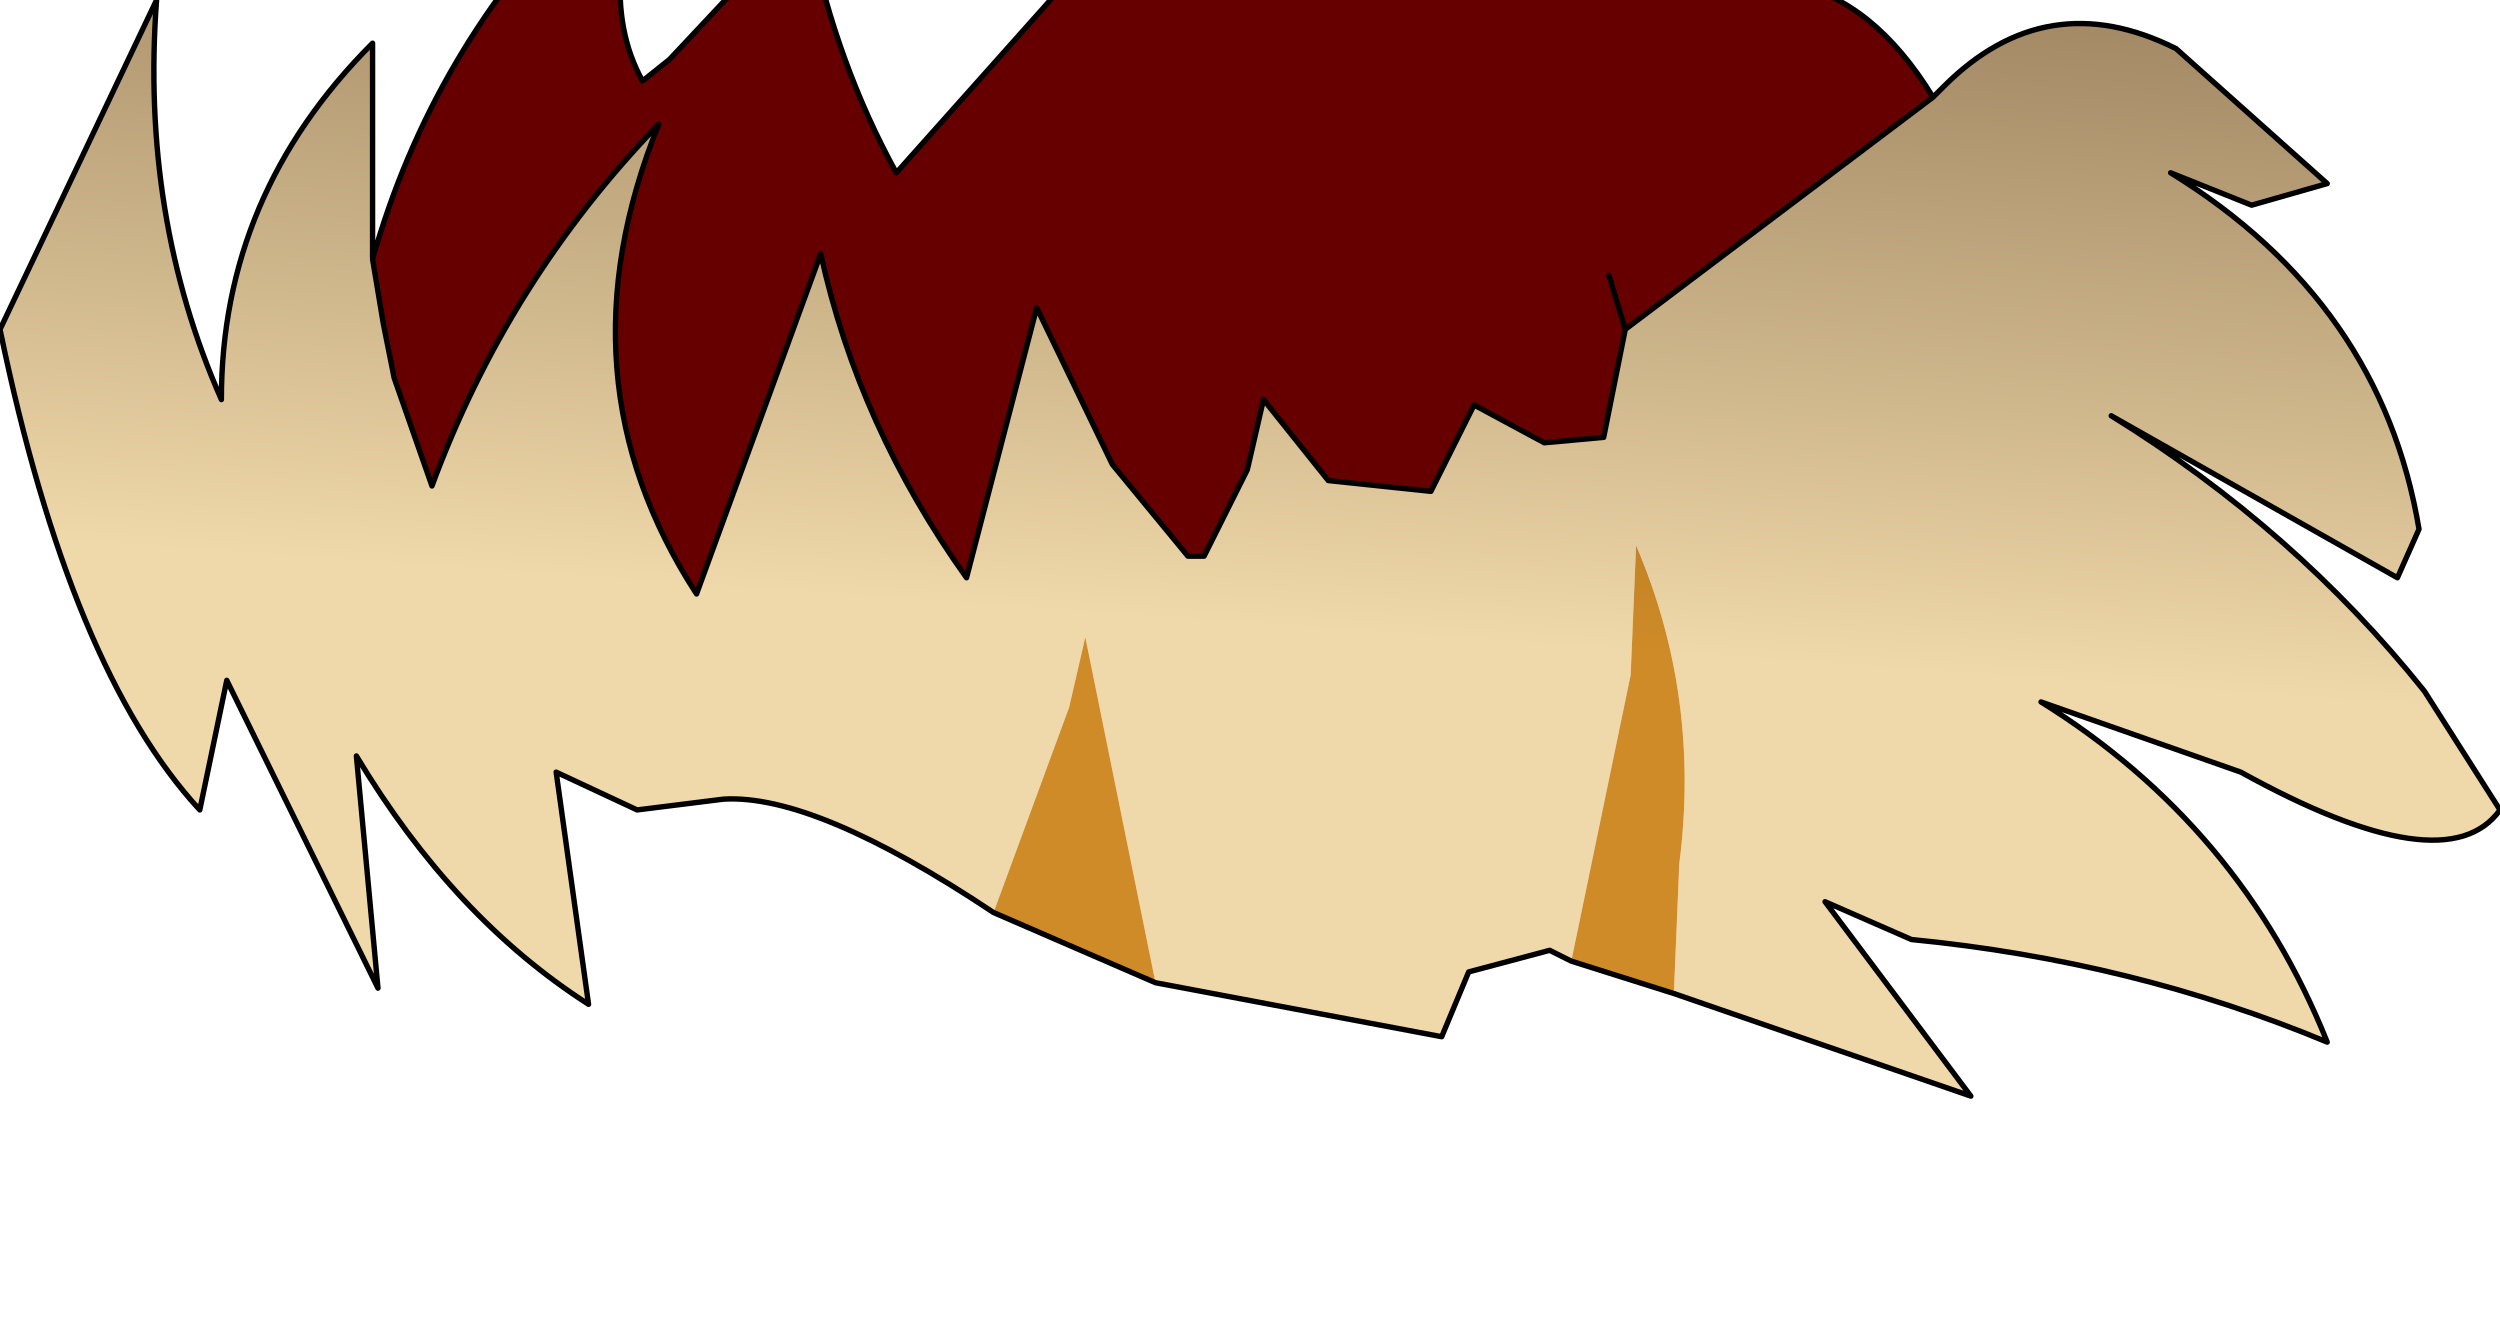 <?xml version="1.0" encoding="UTF-8" standalone="no"?>
<svg xmlns:xlink="http://www.w3.org/1999/xlink" height="12.25px" width="23.15px" xmlns="http://www.w3.org/2000/svg">
  <g transform="matrix(1.0, 0.0, 0.0, 1.0, 0.0, 0.0)">
    <path d="M3.45 2.4 Q4.0 0.45 5.45 -1.0 5.8 -0.9 5.75 -0.3 5.7 0.3 5.95 0.75 L6.2 0.55 6.95 -0.25 7.5 -0.6 Q7.75 0.6 8.3 1.6 L11.6 -2.1 Q13.95 -0.95 16.6 -0.15 17.35 0.0 17.9 0.9 L15.05 3.05 14.85 4.05 14.3 4.1 13.65 3.75 13.25 4.55 12.3 4.45 11.7 3.7 11.55 4.35 11.15 5.15 11.0 5.15 10.3 4.3 9.6 2.85 8.95 5.35 Q7.95 3.95 7.6 2.35 L6.45 5.5 Q5.15 3.5 6.1 1.15 4.7 2.6 4.0 4.5 L3.65 3.5 3.55 3.0 3.45 2.4 M14.9 2.55 L15.05 3.05 14.9 2.55" fill="#660000" fill-rule="evenodd" stroke="none"/>
    <path d="M17.9 0.9 L18.0 0.8 Q18.95 -0.15 20.15 0.45 L21.55 1.7 20.85 1.9 20.1 1.6 Q22.05 2.8 22.4 4.9 L22.2 5.35 19.55 3.85 Q21.25 4.9 22.45 6.4 L23.15 7.5 Q22.65 8.2 20.75 7.15 L18.9 6.5 Q20.75 7.65 21.55 9.65 19.75 8.9 17.7 8.7 L16.9 8.35 18.25 10.15 15.5 9.2 15.55 8.0 Q15.75 6.45 15.15 5.05 L15.1 6.25 14.55 8.9 14.35 8.8 13.6 9.0 13.35 9.6 10.7 9.1 10.05 5.9 9.9 6.55 9.2 8.45 Q7.55 7.35 6.7 7.4 L5.9 7.5 5.15 7.15 5.45 9.3 Q4.2 8.5 3.3 7.0 L3.5 9.15 2.1 6.3 1.85 7.5 Q0.65 6.2 0.0 3.05 L1.45 0.0 Q1.3 2.0 2.05 3.7 2.05 1.8 3.45 0.4 L3.45 2.4 3.55 3.0 3.65 3.5 4.0 4.5 Q4.7 2.6 6.1 1.15 5.15 3.5 6.45 5.5 L7.6 2.35 Q7.95 3.95 8.95 5.35 L9.6 2.85 10.3 4.3 11.0 5.15 11.15 5.15 11.55 4.35 11.7 3.7 12.3 4.45 13.25 4.55 13.65 3.75 14.3 4.1 14.85 4.05 15.05 3.05 17.9 0.9" fill="url(#gradient0)" fill-rule="evenodd" stroke="none"/>
    <path d="M15.5 9.2 L14.55 8.9 15.1 6.25 15.15 5.05 Q15.75 6.45 15.55 8.0 L15.5 9.2 M10.7 9.1 L9.2 8.45 9.9 6.55 10.05 5.9 10.7 9.1" fill="url(#gradient1)" fill-rule="evenodd" stroke="none"/>
    <path d="M3.45 2.4 Q4.0 0.45 5.45 -1.0 5.8 -0.9 5.75 -0.3 5.7 0.3 5.95 0.75 L6.2 0.55 6.95 -0.25 7.5 -0.6 Q7.75 0.6 8.3 1.6 L11.6 -2.1 Q13.95 -0.95 16.6 -0.15 17.35 0.0 17.9 0.9 L18.0 0.8 Q18.95 -0.15 20.15 0.45 L21.55 1.7 20.85 1.9 20.1 1.6 Q22.05 2.8 22.4 4.9 L22.2 5.35 19.55 3.85 Q21.25 4.9 22.45 6.4 L23.15 7.5 Q22.65 8.2 20.75 7.15 L18.9 6.5 Q20.75 7.65 21.55 9.65 19.75 8.9 17.7 8.7 L16.9 8.35 18.25 10.15 15.5 9.2 14.55 8.9 14.35 8.8 13.6 9.0 13.35 9.6 10.7 9.1 9.2 8.45 Q7.55 7.35 6.7 7.4 L5.9 7.5 5.15 7.15 5.45 9.3 Q4.2 8.5 3.3 7.0 L3.5 9.15 2.1 6.3 1.85 7.5 Q0.65 6.2 0.0 3.05 L1.45 0.0 Q1.3 2.0 2.05 3.7 2.05 1.8 3.45 0.4 L3.45 2.4 3.55 3.0 3.65 3.5 4.0 4.5 Q4.7 2.6 6.1 1.15 5.15 3.5 6.45 5.5 L7.6 2.35 Q7.95 3.95 8.95 5.35 L9.6 2.85 10.3 4.3 11.0 5.15 11.15 5.15 11.55 4.35 11.7 3.7 12.3 4.45 13.25 4.55 13.65 3.75 14.3 4.1 14.85 4.05 15.05 3.05 14.9 2.55 M17.9 0.9 L15.05 3.05" fill="none" stroke="#000000" stroke-linecap="round" stroke-linejoin="round" stroke-width="0.05"/>
  </g>
  <defs>
    <linearGradient gradientTransform="matrix(-7.0E-4, 0.01, -0.01, -7.0E-4, 12.8, -2.35)" gradientUnits="userSpaceOnUse" id="gradient0" spreadMethod="pad" x1="-819.2" x2="819.2">
      <stop offset="0.0" stop-color="#533a24"/>
      <stop offset="0.298" stop-color="#604428"/>
      <stop offset="1.0" stop-color="#efd8a9"/>
    </linearGradient>
    <linearGradient gradientTransform="matrix(-7.0E-4, 0.01, -0.01, -7.0E-4, 12.8, -2.35)" gradientUnits="userSpaceOnUse" id="gradient1" spreadMethod="pad" x1="-819.2" x2="819.2">
      <stop offset="0.0" stop-color="#291b12"/>
      <stop offset="0.298" stop-color="#422e1c"/>
      <stop offset="1.0" stop-color="#cf8b27"/>
    </linearGradient>
  </defs>
</svg>
